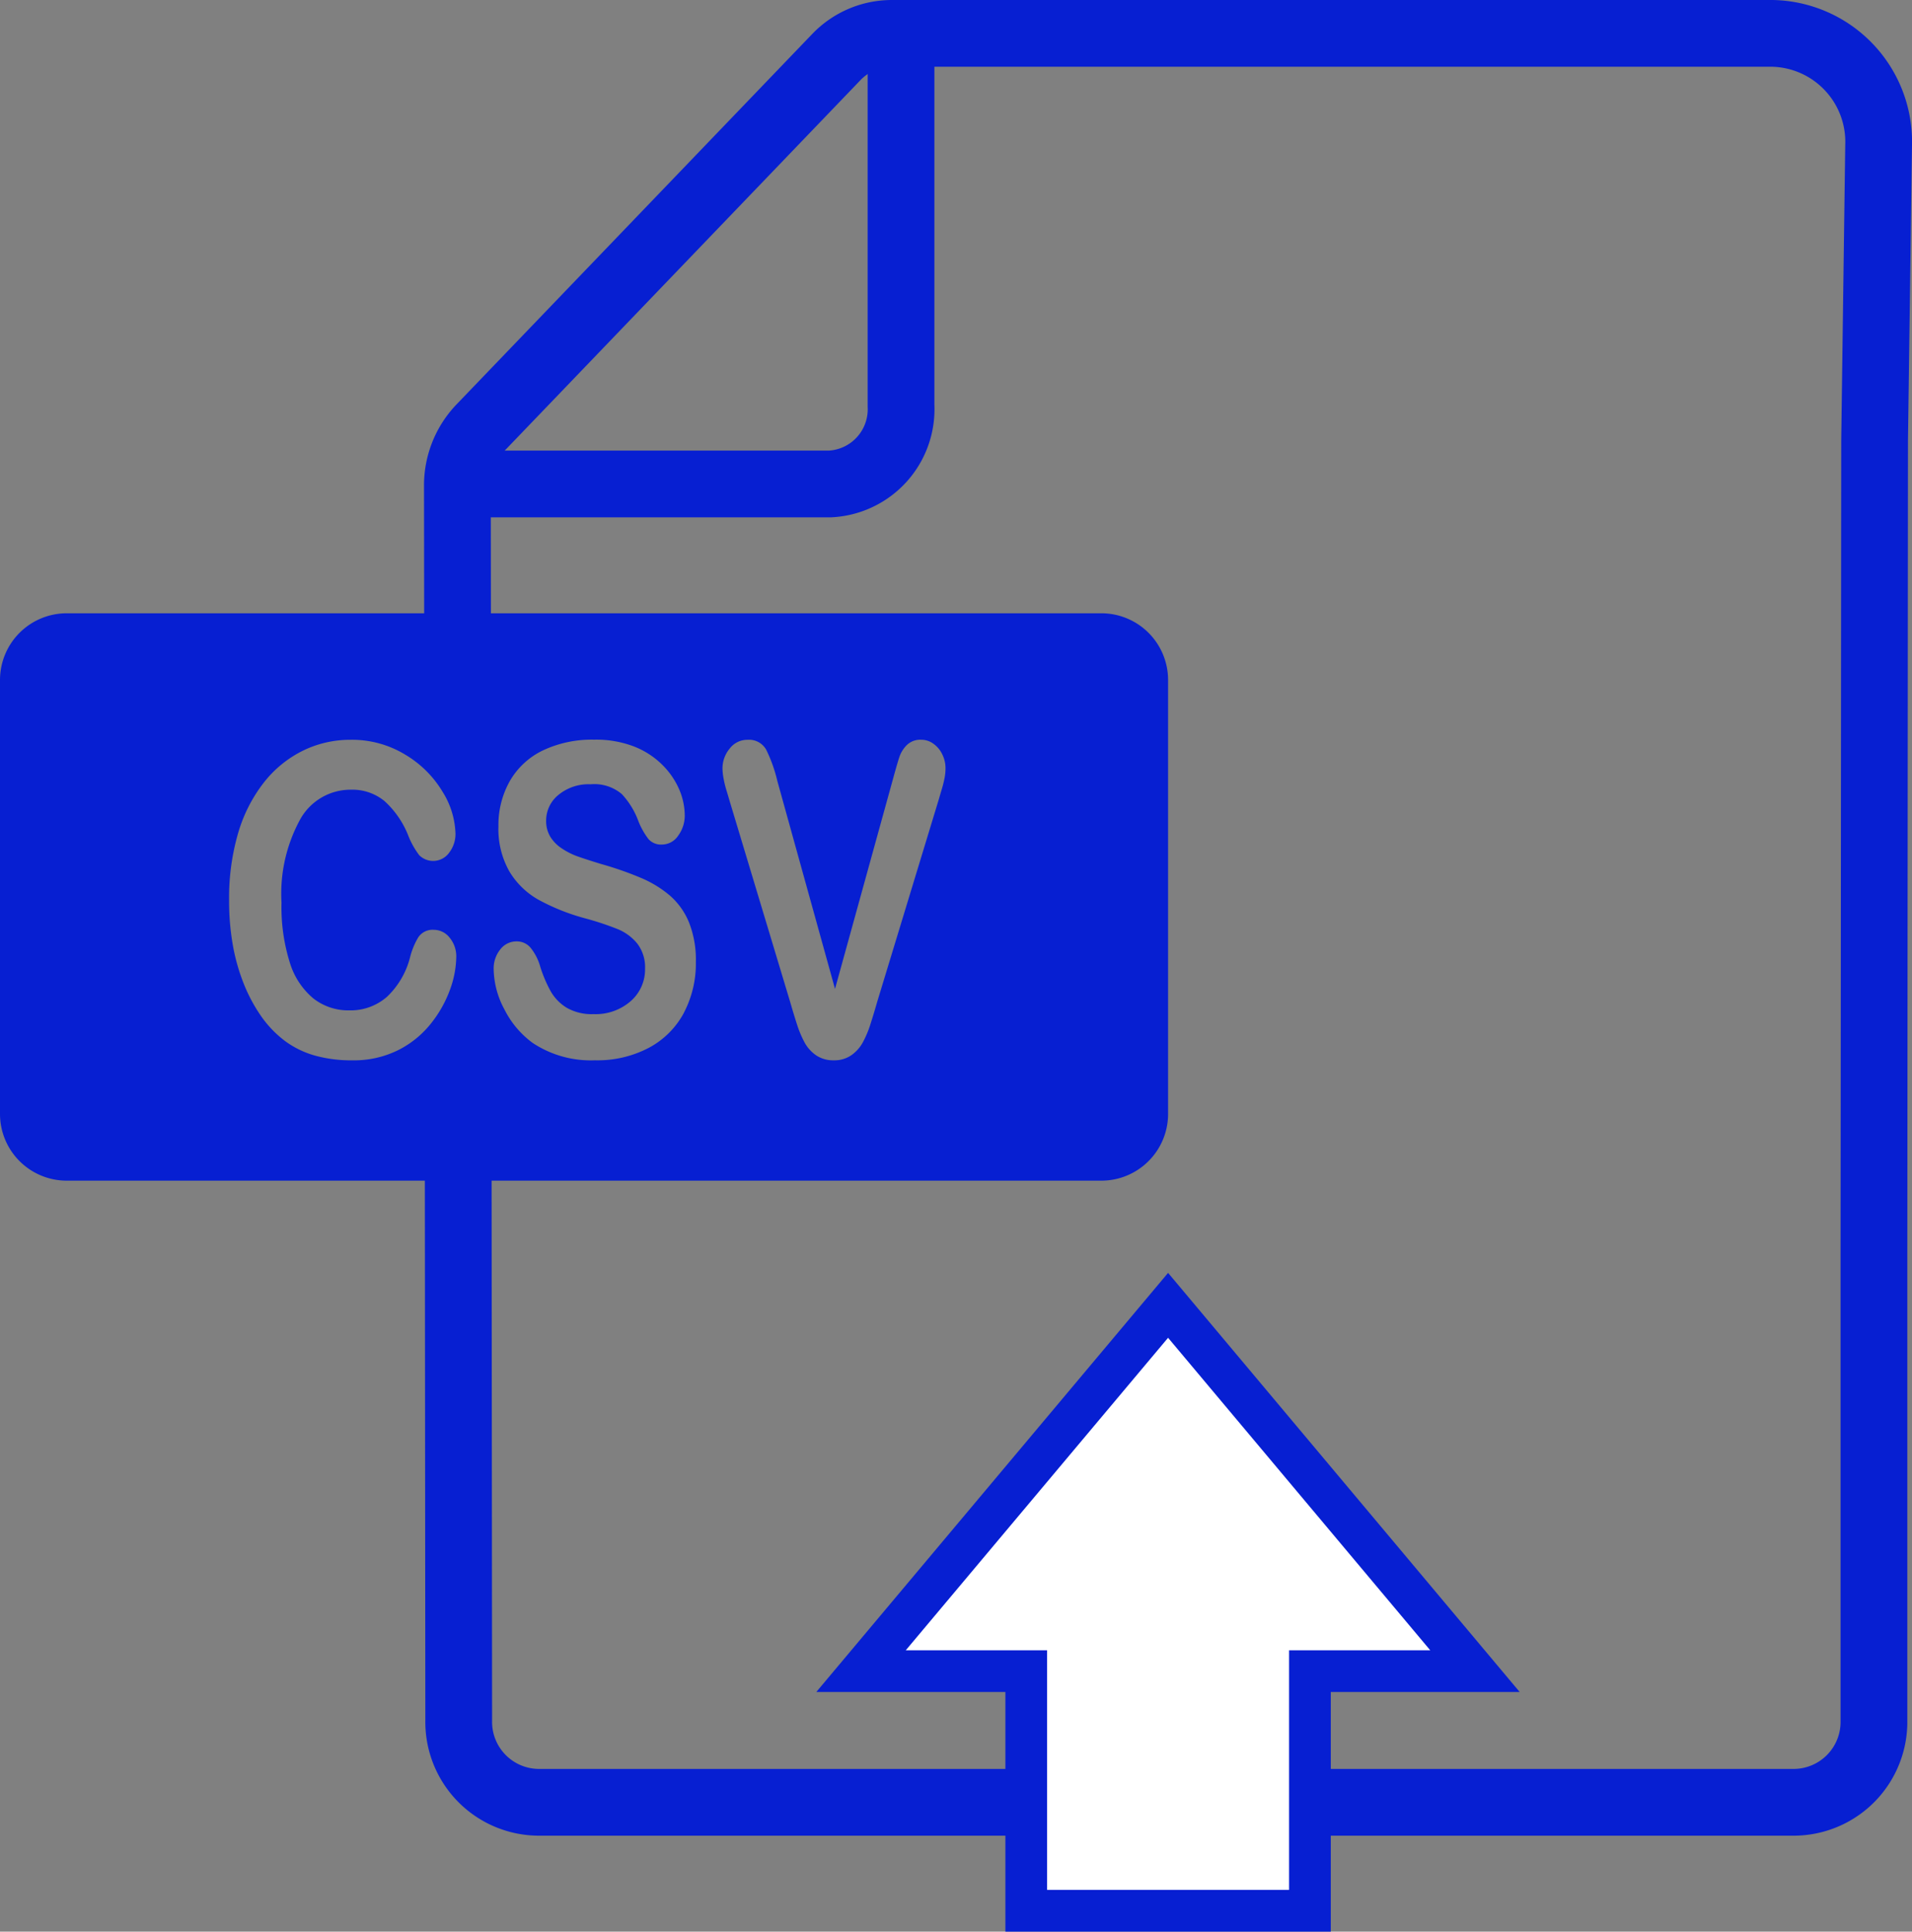 <svg xmlns="http://www.w3.org/2000/svg" width="114.581" height="115.75" viewBox="0 0 114.581 115.75">
  <rect x="0" y="0" width="114.581" height="115.75" fill="#808080" stroke="none"/>
  <g id="Icon" transform="translate(-7.71 -6.75)">
    <g id="Group_2828" data-name="Group 2828">
      <g id="Group_2827" data-name="Group 2827">
        <path id="Path_6207" data-name="Path 6207" d="M35.13,44.25l-.01-8.39a5.01,5.01,0,0,1,1.38-3.48L57.81,10.19a4.612,4.612,0,0,1,3.33-1.44h52.79a6.5,6.5,0,0,1,6.36,6.72l-.24,17.68-.04,49.13v27.56a4.817,4.817,0,0,1-4.72,4.91H39.92a4.817,4.817,0,0,1-4.72-4.91l-.03-32.59" fill="none" stroke="#071fd2" stroke-miterlimit="10" stroke-width="4"/>
        <path id="Path_6208" data-name="Path 6208" d="M61.706,8.75V31.058a4.482,4.482,0,0,1-4.237,4.692H35.706" fill="none" stroke="#071fd2" stroke-miterlimit="10" stroke-width="4"/>
      </g>
      <path id="Path_6209" data-name="Path 6209" d="M96.1,106.89H86.21v14.36h-17V106.89h-9.9l18.4-21.92Z" fill="#fff" stroke="#071fd2" stroke-width="2.5"/>
    </g>
    <path id="Path_6210" data-name="Path 6210" d="M73.71,43.5h-62a4,4,0,0,0-4,4v26a4,4,0,0,0,4,4h62a4,4,0,0,0,4-4v-26A4,4,0,0,0,73.71,43.5ZM34.688,66.026a7.172,7.172,0,0,1-1.129,2.027,5.862,5.862,0,0,1-1.967,1.615,5.974,5.974,0,0,1-2.788.621,8.108,8.108,0,0,1-2.2-.279,5.568,5.568,0,0,1-1.8-.868,6.568,6.568,0,0,1-1.482-1.552,9.664,9.664,0,0,1-1.03-1.957,11.825,11.825,0,0,1-.64-2.313,15.174,15.174,0,0,1-.213-2.61,13.9,13.9,0,0,1,.535-4.017,9.038,9.038,0,0,1,1.535-3.034,6.791,6.791,0,0,1,2.341-1.919,6.416,6.416,0,0,1,2.861-.659,6.122,6.122,0,0,1,3.3.9A6.412,6.412,0,0,1,34.235,54.2a5,5,0,0,1,.771,2.5,1.833,1.833,0,0,1-.375,1.141A1.182,1.182,0,0,1,32.836,58a4.888,4.888,0,0,1-.66-1.179,5.536,5.536,0,0,0-1.421-2.065,3.029,3.029,0,0,0-2.013-.684,3.451,3.451,0,0,0-3.033,1.761,9.278,9.278,0,0,0-1.129,5.005,11.114,11.114,0,0,0,.5,3.6,4.485,4.485,0,0,0,1.415,2.147,3.393,3.393,0,0,0,2.144.71,3.306,3.306,0,0,0,2.253-.805A4.93,4.93,0,0,0,32.28,64.13a4.421,4.421,0,0,1,.489-1.2,1.025,1.025,0,0,1,.937-.462,1.2,1.2,0,0,1,.947.469,1.75,1.75,0,0,1,.4,1.165A5.937,5.937,0,0,1,34.688,66.026Zm14.015,1.4a5.094,5.094,0,0,1-2.086,2.1,6.622,6.622,0,0,1-3.257.761,6.3,6.3,0,0,1-3.726-1.039,5.587,5.587,0,0,1-1.69-2,5.243,5.243,0,0,1-.65-2.426,1.814,1.814,0,0,1,.391-1.172,1.218,1.218,0,0,1,.993-.488,1.066,1.066,0,0,1,.827.38,3.144,3.144,0,0,1,.578,1.128,8.049,8.049,0,0,0,.629,1.482,2.767,2.767,0,0,0,.952.982,3,3,0,0,0,1.613.386,3.193,3.193,0,0,0,2.231-.779,2.516,2.516,0,0,0,.858-1.944,2.326,2.326,0,0,0-.463-1.5,2.948,2.948,0,0,0-1.2-.88,17.742,17.742,0,0,0-1.962-.646,12.711,12.711,0,0,1-2.752-1.1,4.742,4.742,0,0,1-1.759-1.711,5.144,5.144,0,0,1-.65-2.692,5.346,5.346,0,0,1,.688-2.724,4.556,4.556,0,0,1,1.987-1.831,6.864,6.864,0,0,1,3.059-.64,6.327,6.327,0,0,1,2.43.425,4.939,4.939,0,0,1,1.7,1.127,4.67,4.67,0,0,1,.989,1.477,4.013,4.013,0,0,1,.312,1.508,2.014,2.014,0,0,1-.39,1.21,1.169,1.169,0,0,1-.974.538,1,1,0,0,1-.806-.323,4.4,4.4,0,0,1-.6-1.058,4.827,4.827,0,0,0-1-1.641,2.549,2.549,0,0,0-1.873-.589,2.83,2.83,0,0,0-1.93.64,1.97,1.97,0,0,0-.733,1.539,1.8,1.8,0,0,0,.249.963,2.26,2.26,0,0,0,.688.7,4.248,4.248,0,0,0,.884.456c.3.109.791.271,1.478.481a20.037,20.037,0,0,1,2.336.811,6.693,6.693,0,0,1,1.779,1.077A4.286,4.286,0,0,1,49,62.024a6.088,6.088,0,0,1,.411,2.376A6.346,6.346,0,0,1,48.7,67.426ZM64.316,53.369c-.042.215-.094.427-.156.634s-.125.42-.188.64L60.279,66.78c-.132.465-.264.9-.4,1.324a6.2,6.2,0,0,1-.458,1.1,2.27,2.27,0,0,1-.692.779,1.784,1.784,0,0,1-1.056.305,1.817,1.817,0,0,1-1.056-.3,2.22,2.22,0,0,1-.7-.786A6.42,6.42,0,0,1,55.46,68.1q-.2-.621-.4-1.317L51.433,54.744c-.063-.219-.127-.435-.192-.646a5.977,5.977,0,0,1-.167-.685,3.519,3.519,0,0,1-.067-.621,1.841,1.841,0,0,1,.427-1.178,1.318,1.318,0,0,1,1.072-.532,1.174,1.174,0,0,1,1.118.589,8.785,8.785,0,0,1,.671,1.882L57.75,66.007l3.465-12.543q.27-.989.4-1.375a1.829,1.829,0,0,1,.447-.7,1.158,1.158,0,0,1,.854-.311,1.233,1.233,0,0,1,.733.241,1.639,1.639,0,0,1,.531.64,1.839,1.839,0,0,1,.192.805A3.069,3.069,0,0,1,64.316,53.369Z" fill="#071fd2"/>
  </g>
</svg>
